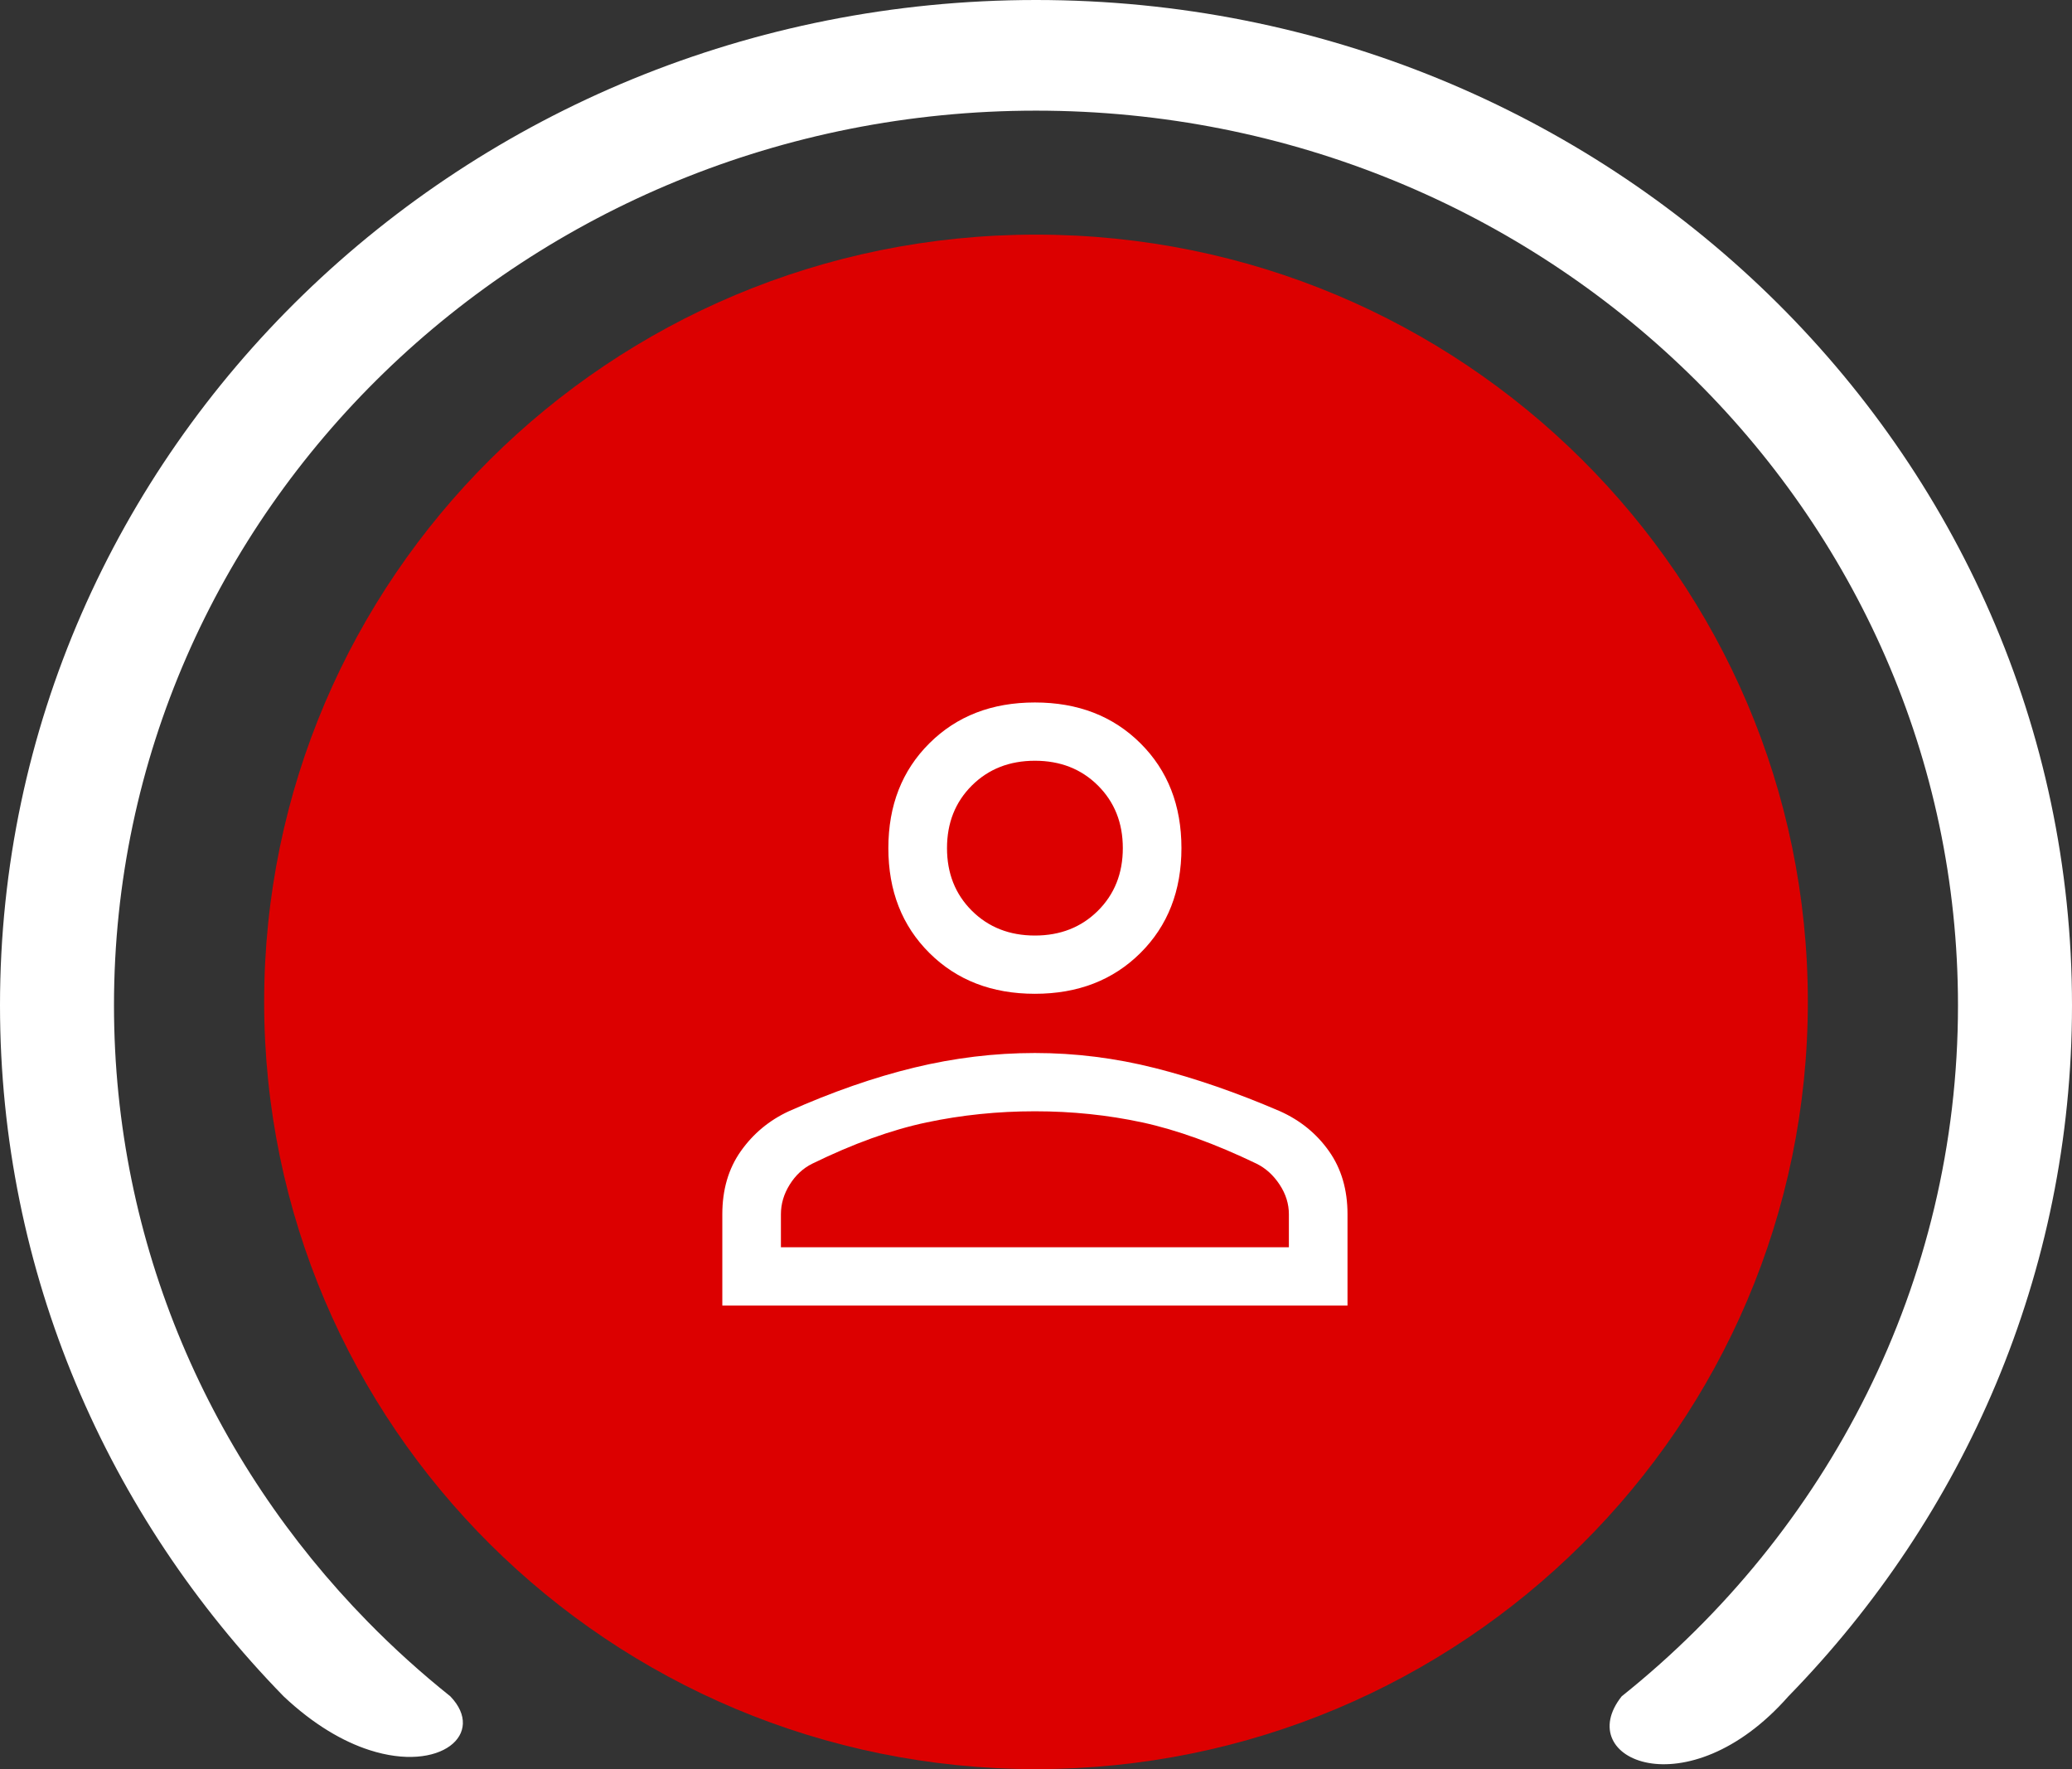 <svg width="82" height="70" viewBox="0 0 82 70" fill="none" xmlns="http://www.w3.org/2000/svg">
<rect x="0" y="0" width="82" height="70" fill="#333333" stroke="none"/>
<path fill-rule="evenodd" clip-rule="evenodd" d="M41 0C63.644 0 82 17.809 82 39.777C82 50.369 77.734 59.991 70.777 67.119C66.793 71.643 62.191 69.624 64.179 67.119C72.306 60.627 77.488 50.789 77.488 39.777C77.488 20.226 61.152 4.378 41 4.378C20.848 4.378 4.511 20.226 4.511 39.777C4.511 49.23 8.331 57.819 14.552 64.166C15.578 65.213 16.67 66.2 17.821 67.119C19.247 68.604 17.435 70.159 14.617 69.245C13.585 68.912 12.417 68.244 11.223 67.119C4.267 59.991 0 50.369 0 39.777C0 17.809 18.356 0 41 0Z" fill="white"/>
<path fill-rule="evenodd" clip-rule="evenodd" d="M41 9.284C57.87 9.284 71.546 22.875 71.546 39.642C71.546 56.408 57.87 70 41 70C24.13 70 10.454 56.408 10.454 39.642C10.454 22.875 24.13 9.284 41 9.284Z" fill="#DC0000"/>
<path d="M40.957 39.322C39.255 39.322 37.864 38.784 36.782 37.708C35.699 36.632 35.157 35.249 35.157 33.558C35.157 31.868 35.699 30.485 36.782 29.409C37.864 28.333 39.255 27.795 40.957 27.795C42.658 27.795 44.05 28.333 45.132 29.409C46.215 30.485 46.756 31.868 46.756 33.558C46.756 35.249 46.215 36.632 45.132 37.708C44.05 38.783 42.658 39.322 40.957 39.322ZM28.586 51.655V48.044C28.586 47.071 28.83 46.238 29.32 45.546C29.81 44.854 30.441 44.33 31.214 43.971C32.941 43.202 34.597 42.626 36.182 42.242C37.768 41.858 39.359 41.665 40.957 41.665C42.555 41.665 44.14 41.864 45.712 42.261C47.284 42.658 48.933 43.228 50.661 43.971C51.459 44.33 52.104 44.854 52.593 45.546C53.083 46.238 53.328 47.071 53.328 48.044V51.655H28.586ZM30.905 49.35H51.008V48.044C51.008 47.634 50.886 47.243 50.641 46.872C50.396 46.5 50.093 46.225 49.732 46.046C48.083 45.252 46.575 44.708 45.209 44.412C43.843 44.118 42.426 43.971 40.957 43.971C39.487 43.971 38.058 44.118 36.666 44.412C35.274 44.707 33.766 45.252 32.142 46.046C31.782 46.225 31.485 46.5 31.253 46.872C31.021 47.243 30.905 47.634 30.905 48.044V49.35ZM40.957 37.017C41.962 37.017 42.793 36.69 43.45 36.037C44.107 35.383 44.436 34.557 44.436 33.558C44.436 32.559 44.107 31.734 43.45 31.08C42.793 30.427 41.962 30.101 40.957 30.101C39.952 30.101 39.12 30.427 38.463 31.08C37.806 31.734 37.478 32.559 37.478 33.558C37.478 34.557 37.806 35.383 38.463 36.037C39.12 36.69 39.952 37.017 40.957 37.017Z" fill="white"/>
</svg>
